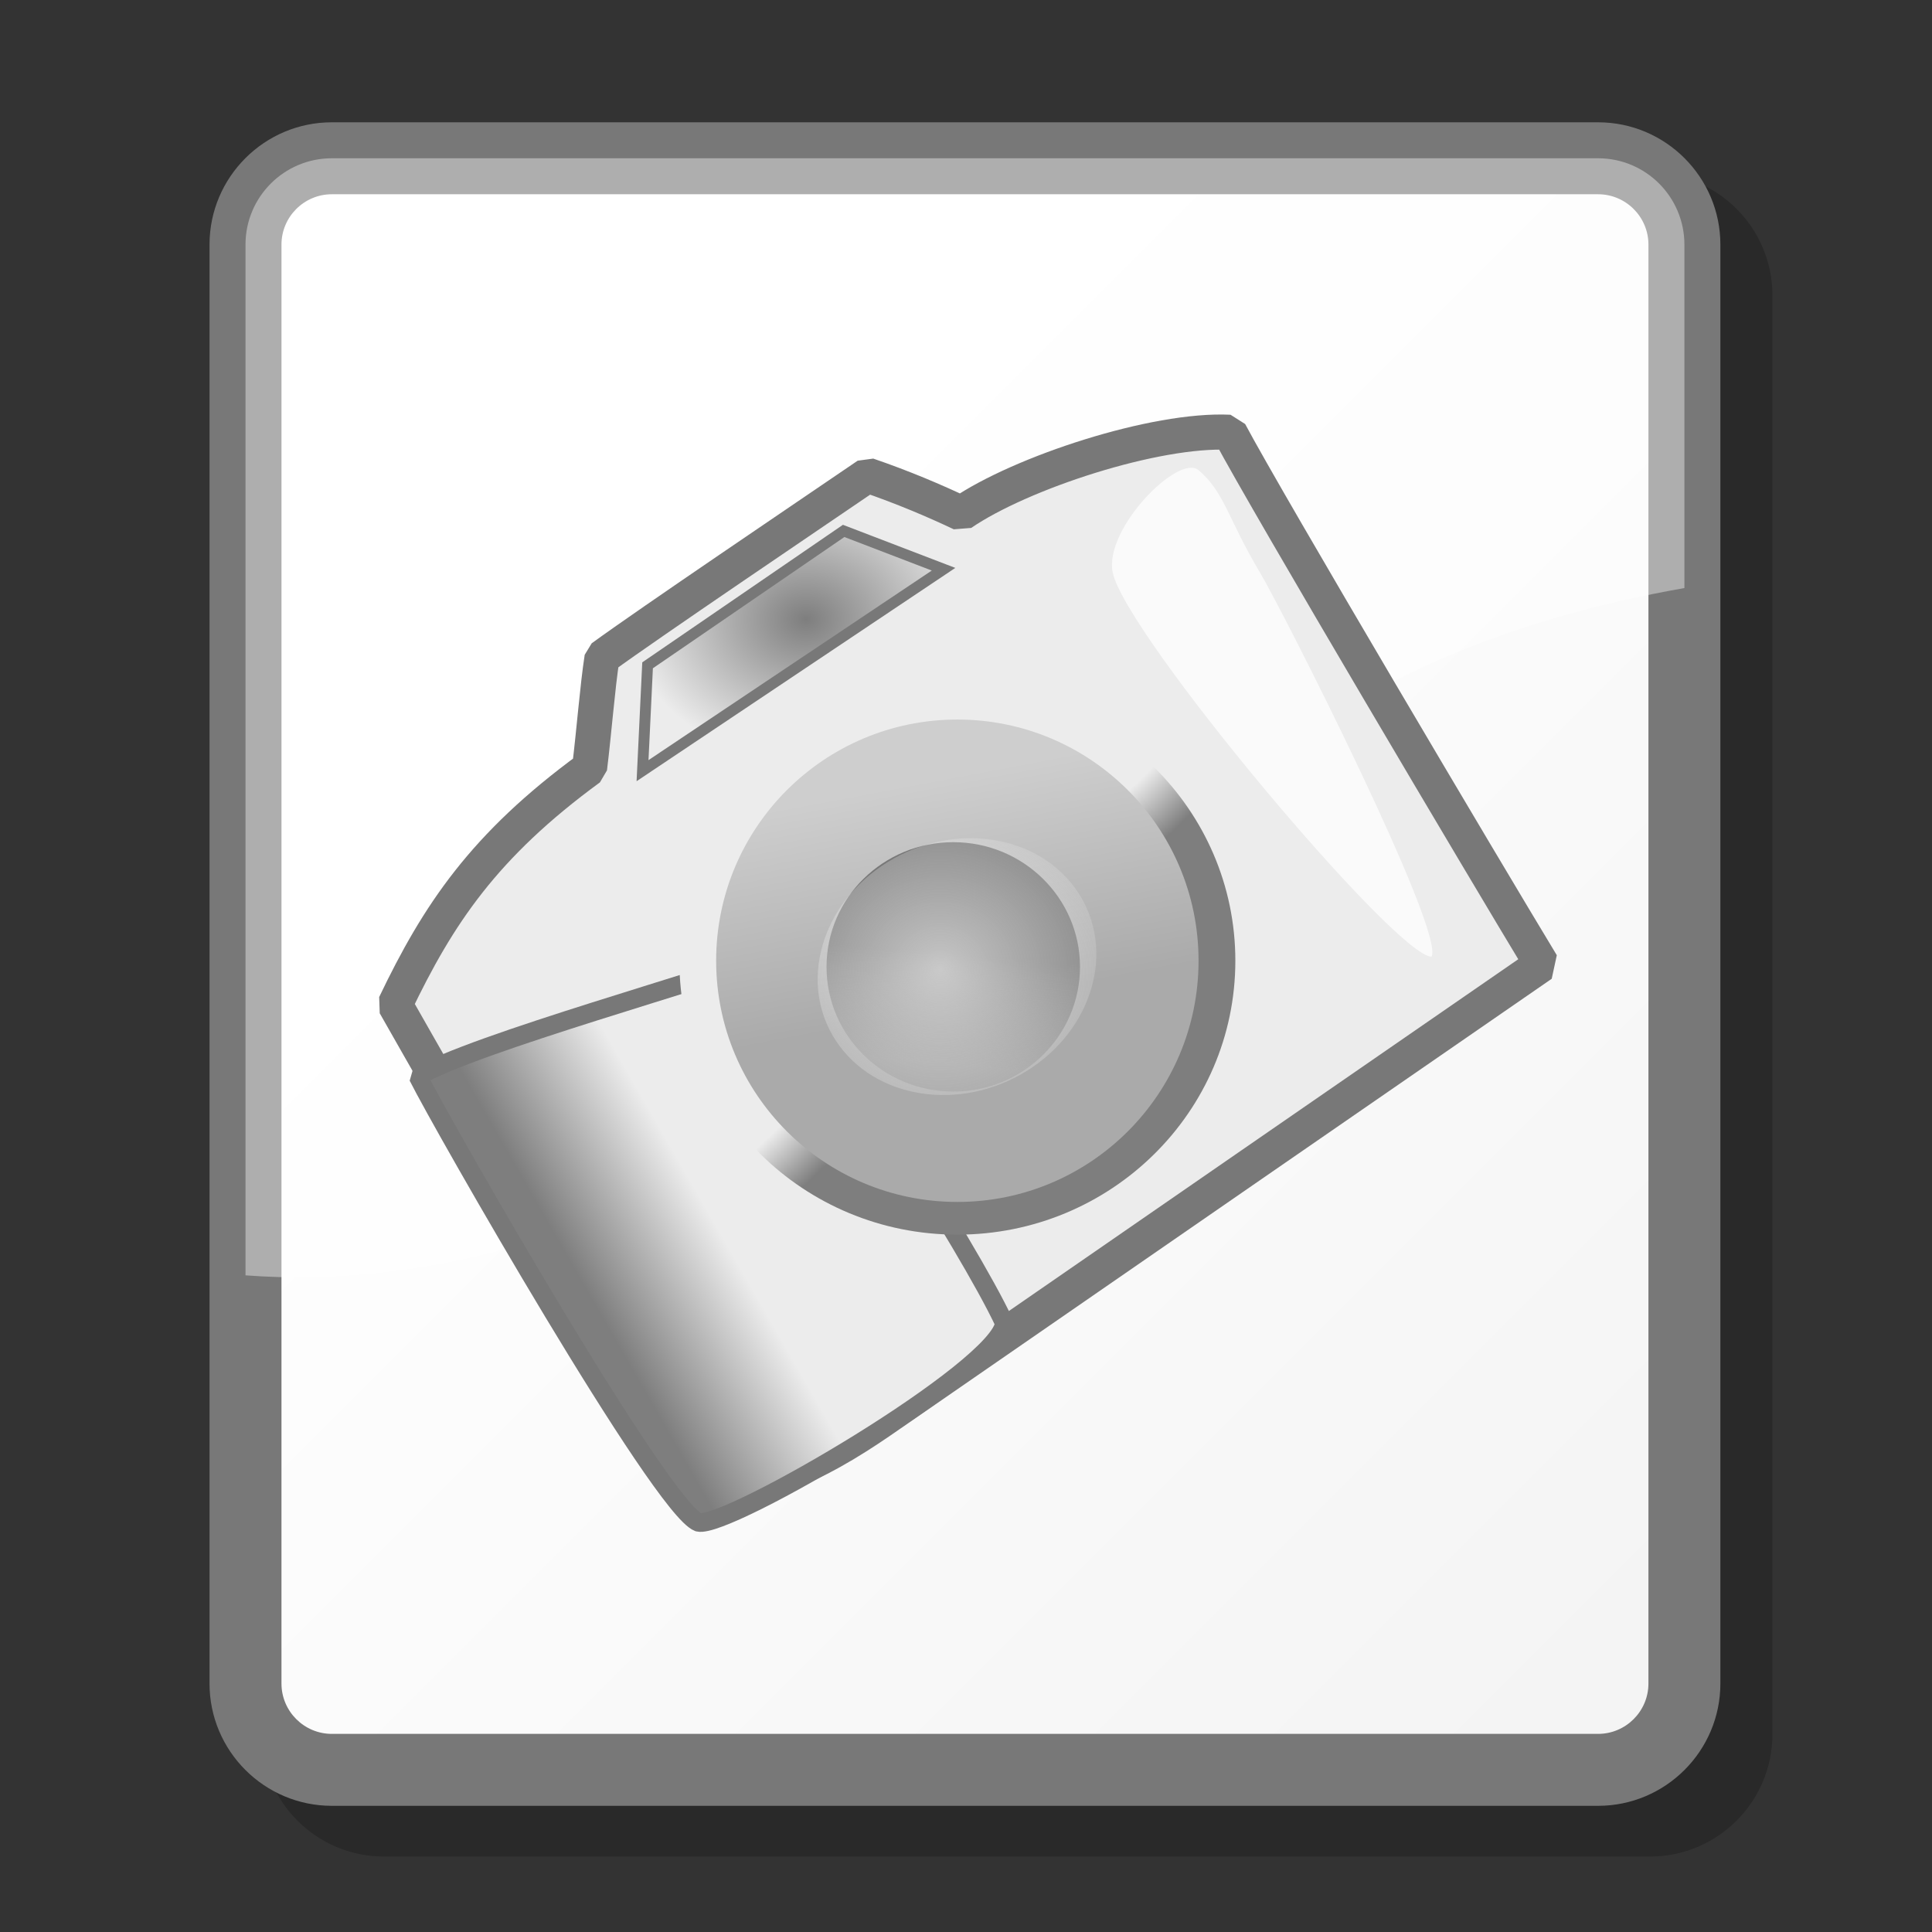<?xml version="1.0" encoding="UTF-8" standalone="no"?>
<!-- Created with Inkscape (http://www.inkscape.org/) -->
<svg
   xmlns:svg="http://www.w3.org/2000/svg"
   xmlns="http://www.w3.org/2000/svg"
   xmlns:xlink="http://www.w3.org/1999/xlink"
   version="1.0"
   width="48pt"
   height="48pt"
   viewBox="0 0 256 256"
   id="svg153"
   xml:space="preserve">
  <rect x="0" y="0" width="256" height="256" fill="#333333" stroke="none"/>
  <defs
   id="defs172"><linearGradient
     id="linearGradient587"><stop
       style="stop-color:#ececec;stop-opacity:1"
       offset="0"
       id="stop588" /><stop
       style="stop-color:#ececec;stop-opacity:1"
       offset="1"
       id="stop589" /></linearGradient><linearGradient
     x1="9.667"
     y1="13.733"
     x2="400.684"
     y2="13.733"
     id="linearGradient5110"
     xlink:href="#linearGradient587"
     gradientUnits="userSpaceOnUse"
     gradientTransform="matrix(0.401,0,0,0.37,46.142,49.841)" /><linearGradient
     id="linearGradient59"><stop
       style="stop-color:#7e7e7e;stop-opacity:1"
       offset="0"
       id="stop60" /><stop
       style="stop-color:#ececec;stop-opacity:1"
       offset="1"
       id="stop61" /></linearGradient><linearGradient
     x1="83.758"
     y1="325.019"
     x2="126.951"
     y2="300.976"
     id="linearGradient5107"
     xlink:href="#linearGradient59"
     gradientUnits="userSpaceOnUse"
     gradientTransform="matrix(0.391,0,0,0.379,46.142,49.841)" /><linearGradient
     x1="278.368"
     y1="161.119"
     x2="263.871"
     y2="146.283"
     id="linearGradient5104"
     xlink:href="#linearGradient618"
     gradientUnits="userSpaceOnUse"
     gradientTransform="matrix(0.388,0,0,0.382,46.142,49.841)" /><linearGradient
     id="linearGradient610"><stop
       style="stop-color:#cecece;stop-opacity:1"
       offset="0"
       id="stop611" /><stop
       style="stop-color:#aaaaaa;stop-opacity:1"
       offset="1"
       id="stop612" /></linearGradient><linearGradient
     x1="220.058"
     y1="135.026"
     x2="234.813"
     y2="212.837"
     id="linearGradient5101"
     xlink:href="#linearGradient610"
     gradientUnits="userSpaceOnUse"
     gradientTransform="matrix(0.385,0,0,0.385,46.142,49.841)" /><linearGradient
     id="linearGradient581"><stop
       style="stop-color:#7e7e7e;stop-opacity:0.384"
       offset="0"
       id="stop582" /><stop
       style="stop-color:#787878;stop-opacity:1"
       offset="1"
       id="stop583" /></linearGradient><linearGradient
     x1="191.082"
     y1="262.776"
     x2="194.977"
     y2="218.797"
     id="linearGradient5098"
     xlink:href="#linearGradient581"
     gradientUnits="userSpaceOnUse"
     gradientTransform="matrix(0.334,0,0,0.329,56.874,54.127)" /><linearGradient
     id="linearGradient618"><stop
       style="stop-color:#7e7e7e;stop-opacity:1"
       offset="0"
       id="stop619" /><stop
       style="stop-color:#ececec;stop-opacity:1"
       offset="1"
       id="stop620" /></linearGradient><radialGradient
     cx="141.1"
     cy="93.402"
     r="54.404"
     fx="141.1"
     fy="93.402"
     id="radialGradient5095"
     xlink:href="#linearGradient618"
     gradientUnits="userSpaceOnUse"
     gradientTransform="matrix(0.43,0,0,0.345,46.142,49.841)" /><linearGradient
     id="linearGradient607"><stop
       style="stop-color:#ffffff;stop-opacity:0.584"
       offset="0"
       id="stop608" /><stop
       style="stop-color:#ececec;stop-opacity:0"
       offset="1"
       id="stop609" /></linearGradient><radialGradient
     cx="195.639"
     cy="212.374"
     r="76.714"
     fx="195.639"
     fy="212.374"
     id="radialGradient5092"
     xlink:href="#linearGradient607"
     gradientUnits="userSpaceOnUse"
     gradientTransform="matrix(0.401,0,0,0.37,46.142,49.841)" /><linearGradient
     x1="86.395"
     y1="86.276"
     x2="312.329"
     y2="312.21"
     id="XMLID_1_"
     gradientUnits="userSpaceOnUse">
      <stop
   style="stop-color:#ffffff;stop-opacity:1"
   offset="0"
   id="stop161" />
      <stop
   style="stop-color:#ececec;stop-opacity:1"
   offset="1"
   id="stop162" />
    </linearGradient></defs>
  
  <g
   style="stroke:#ececec"
   id="Layer_2">
    <path
   d="M 256,256 L 0,256 L 0,0 L 256,0 L 256,256 z "
   style="fill:none;stroke:none"
   id="path155" />
  </g>
  
<g
   id="layer1"><g
     style="stroke:#ececec"
     id="Layer_1">
    <path
   d="M 50.867,22.925 C 41.93,22.925 34.66,30.195 34.66,39.132 L 34.66,229.793 C 34.66,238.73 41.93,246 50.867,246 L 218.65,246 C 227.587,246 234.856,238.729 234.856,229.793 L 234.856,39.132 C 234.856,30.195 227.586,22.925 218.65,22.925 L 50.867,22.925 L 50.867,22.925 z "
   style="opacity:0.2;stroke:none"
   id="path157" />
    <path
   d="M 43.97,16.206 C 35.033,16.206 27.763,23.476 27.763,32.412 L 27.763,223.075 C 27.763,232.011 35.033,239.281 43.97,239.281 L 211.753,239.281 C 220.689,239.281 227.959,232.01 227.959,223.075 L 227.959,32.412 C 227.959,23.476 220.688,16.206 211.753,16.206 L 43.97,16.206 z "
   style="fill:#787878;stroke:none"
   id="path158" />
    <path
   d="M 32.53,223.074 C 32.53,229.391 37.652,234.513 43.97,234.513 L 211.753,234.513 C 218.069,234.513 223.192,229.391 223.192,223.074 L 223.192,32.412 C 223.192,26.094 218.069,20.972 211.753,20.972 L 43.97,20.972 C 37.652,20.972 32.53,26.094 32.53,32.412 L 32.53,223.074 z "
   style="fill:#787878;stroke:none"
   id="path159" />
    <linearGradient
   x1="86.395"
   y1="86.276"
   x2="312.329"
   y2="312.21"
   id="linearGradient1325"
   gradientUnits="userSpaceOnUse">
      <stop
   style="stop-color:#ffffff;stop-opacity:1"
   offset="0"
   id="stop1327" />
      <stop
   style="stop-color:#787878;stop-opacity:1"
   offset="1"
   id="stop1329" />
    </linearGradient>
    <path
   d="M 43.97,25.739 C 40.291,25.739 37.297,28.733 37.297,32.412 L 37.297,223.075 C 37.297,226.754 40.291,229.748 43.97,229.748 L 211.753,229.748 C 215.432,229.748 218.426,226.754 218.426,223.075 L 218.426,32.412 C 218.426,28.733 215.432,25.739 211.753,25.739 L 43.97,25.739 L 43.97,25.739 z "
   style="fill:url(#XMLID_1_);stroke:none"
   id="path166" />
    <g
   id="g167">
      
      
    </g>
    <path
   d="M 161.228,106.77 C 178.952,90.153 200.254,81.978 223.193,77.918 L 223.193,32.412 C 223.193,26.094 218.07,20.972 211.754,20.972 L 43.97,20.972 C 37.652,20.972 32.53,26.094 32.53,32.412 L 32.53,168.99 C 79.797,172.557 124.503,139.668 161.228,106.77 z "
   style="opacity:0.4;fill:#ffffff;stroke:none"
   id="path170" />
  </g><path
     d="M 78.12,101.794 C 64.089,112.053 58.051,121.186 52.339,133.117 C 59.318,145.401 78.663,179.376 89.94,197.148 C 100.797,198.543 110.215,192.822 118.024,187.358 C 133.859,176.415 200.889,130.11 204.296,127.775 C 197.09,115.89 167.977,66.754 162.937,57.278 C 153.1,56.795 135.287,62.614 127.378,68.034 C 123.855,66.368 119.702,64.592 114.958,62.964 C 106.966,68.419 86.116,82.49 79.773,87.118 C 79.157,91.115 78.723,96.894 78.12,101.794 z "
     style="font-size:12px;fill:url(#linearGradient5110);fill-opacity:1;fill-rule:evenodd;stroke:#787878;stroke-width:4.65;stroke-linejoin:bevel"
     id="path601" /><path
     d="M 55.393,142.643 C 62.44,138.35 94.986,129.386 102.595,126.362 C 109.48,136.298 128.142,164.731 133.087,175.328 C 132.531,181.381 96.311,202.618 92.547,201.716 C 87.644,199.868 58.607,149.092 55.393,142.643 z "
     style="font-size:12px;fill:url(#linearGradient5107);fill-opacity:1;fill-rule:evenodd;stroke:#787878;stroke-width:2.474;stroke-linejoin:bevel"
     id="path599" /><path
     d="M 163.69,127.303 C 163.69,147.347 147.198,163.596 126.854,163.596 C 106.511,163.596 90.019,147.347 90.019,127.303 C 90.019,107.258 106.511,91.009 126.854,91.009 C 147.198,91.009 163.69,107.258 163.69,127.303 z "
     style="font-size:12px;fill:url(#linearGradient5104);fill-opacity:1;fill-rule:evenodd"
     id="path612" /><path
     d="M 158.814,127.303 C 158.814,144.954 144.505,159.263 126.854,159.263 C 109.203,159.263 94.894,144.954 94.894,127.303 C 94.894,109.652 109.203,95.343 126.854,95.343 C 144.505,95.343 158.814,109.652 158.814,127.303 z "
     style="font-size:12px;fill:url(#linearGradient5101);fill-opacity:1;fill-rule:evenodd"
     id="path614" /><path
     d="M 143.105,128.115 C 143.105,137.24 135.587,144.637 126.313,144.637 C 117.039,144.637 109.52,137.24 109.52,128.115 C 109.52,118.991 117.039,111.594 126.313,111.594 C 135.587,111.594 143.105,118.991 143.105,128.115 z "
     style="font-size:12px;fill:url(#linearGradient5098);fill-opacity:1;fill-rule:evenodd"
     id="path617" /><path
     d="M 85.807,88.157 L 85.14,102.118 L 125.025,75.425 L 111.789,70.349 L 85.807,88.157 z "
     style="font-size:12px;fill:url(#radialGradient5095);fill-opacity:1;fill-rule:evenodd;stroke:#787878;stroke-width:1.444"
     id="path604" /><path
     d="M 142.82,118.203 C 147.895,125.854 144.841,136.48 135.998,141.936 C 127.156,147.393 115.873,145.613 110.798,137.962 C 105.723,130.311 108.777,119.685 117.62,114.229 C 126.462,108.773 137.745,110.552 142.82,118.203 z "
     style="font-size:12px;fill:url(#radialGradient5092);fill-opacity:1;fill-rule:evenodd"
     id="path607" /><path
     d="M 166.94,75.842 C 162.703,68.76 162.278,65.243 158.815,62.299 C 156.18,60.06 146.266,70.062 147.439,75.842 C 149.107,84.062 185.084,126.889 189.691,126.761 C 191.462,123.327 169.978,80.918 166.94,75.842 z "
     style="font-size:12px;fill:#ffffff;fill-opacity:0.745;fill-rule:evenodd;stroke-width:1"
     id="path609" /></g><g
   id="layer2" /></svg>
